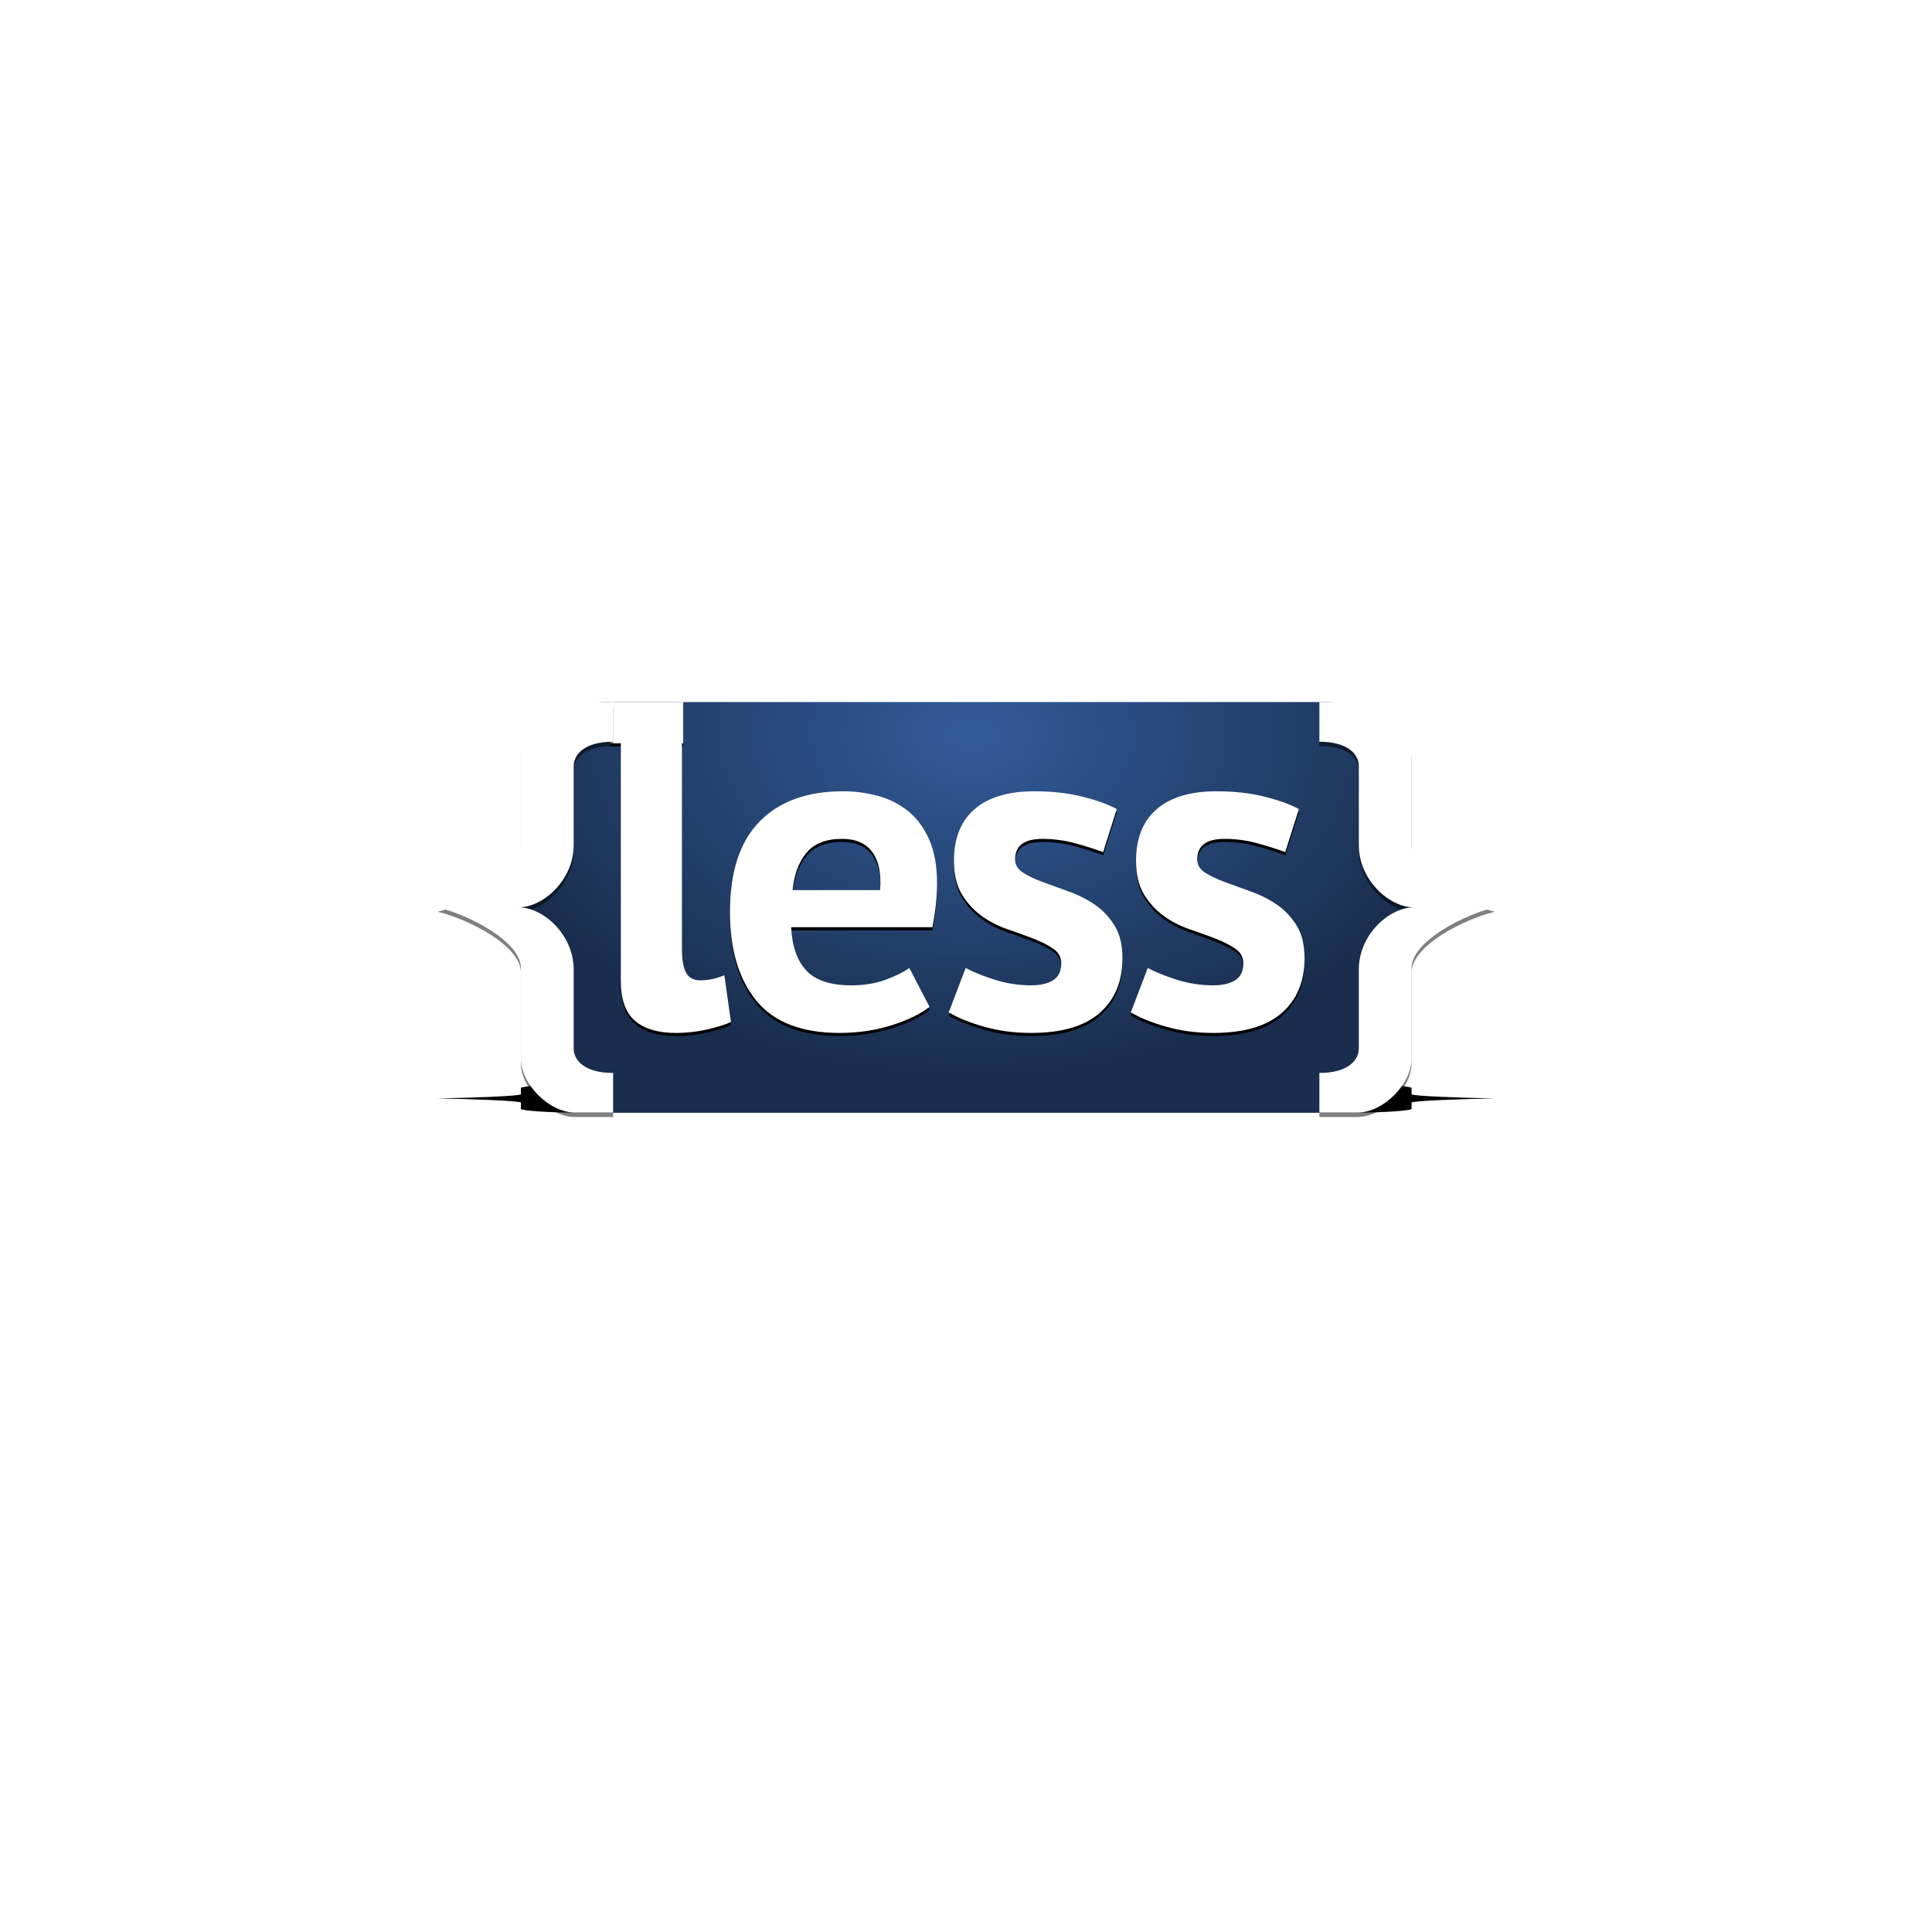 <?xml version="1.0" encoding="UTF-8" standalone="no"?>
<!-- Created with Inkscape (http://www.inkscape.org/) -->

<svg
   xmlns:dc="http://purl.org/dc/elements/1.1/"
   xmlns:cc="http://creativecommons.org/ns#"
   xmlns:rdf="http://www.w3.org/1999/02/22-rdf-syntax-ns#"
   xmlns:svg="http://www.w3.org/2000/svg"
   xmlns="http://www.w3.org/2000/svg"
   xmlns:xlink="http://www.w3.org/1999/xlink"
   xmlns:sodipodi="http://sodipodi.sourceforge.net/DTD/sodipodi-0.dtd"
   xmlns:inkscape="http://www.inkscape.org/namespaces/inkscape"
   width="744"
   height="744"
   id="svg4196"
   version="1.1"
   inkscape:version="0.48.5 r10040"
   sodipodi:docname="Documento nuevo 15">
  <defs
     id="defs4198">
    <filter
       color-interpolation-filters="sRGB"
       inkscape:collect="always"
       id="filter4041"
       x="-0.111"
       width="1.223"
       y="-4.156"
       height="9.312">
      <feGaussianBlur
         inkscape:collect="always"
         stdDeviation="8.542"
         id="feGaussianBlur4043" />
    </filter>
    <radialGradient
       inkscape:collect="always"
       xlink:href="#linearGradient4119"
       id="radialGradient4151"
       gradientUnits="userSpaceOnUse"
       gradientTransform="matrix(-1,0,0,-0.681,3206.328,1968.463)"
       cx="1602.133"
       cy="1154.414"
       fx="1602.133"
       fy="1154.414"
       r="87.062" />
    <linearGradient
       id="linearGradient4119">
      <stop
         style="stop-color:#315b99;stop-opacity:1;"
         offset="0"
         id="stop4121" />
      <stop
         style="stop-color:#192e4e;stop-opacity:1;"
         offset="1"
         id="stop4123" />
    </linearGradient>
    <filter
       color-interpolation-filters="sRGB"
       inkscape:collect="always"
       id="filter4099">
      <feGaussianBlur
         inkscape:collect="always"
         stdDeviation="0.224"
         id="feGaussianBlur4101" />
    </filter>
    <filter
       color-interpolation-filters="sRGB"
       inkscape:collect="always"
       id="filter4081">
      <feGaussianBlur
         inkscape:collect="always"
         stdDeviation="0.32"
         id="feGaussianBlur4083" />
    </filter>
  </defs>
  <sodipodi:namedview
     id="base"
     pagecolor="#ffffff"
     bordercolor="#666666"
     borderopacity="1.0"
     inkscape:pageopacity="0.0"
     inkscape:pageshadow="2"
     inkscape:zoom="0.35"
     inkscape:cx="350"
     inkscape:cy="520"
     inkscape:document-units="px"
     inkscape:current-layer="layer1"
     showgrid="false"
     inkscape:window-width="1295"
     inkscape:window-height="745"
     inkscape:window-x="63"
     inkscape:window-y="-8"
     inkscape:window-maximized="1" />
  <g
     inkscape:label="Capa 1"
     inkscape:groupmode="layer"
     id="layer1"
     transform="translate(0,-308.362)">
    <g
       id="g4127"
       transform="matrix(2.211,0,0,2.211,-3172.501,-2023.08)">
      <path
         style="font-size:medium;font-style:normal;font-variant:normal;font-weight:normal;font-stretch:normal;text-indent:0;text-align:start;text-decoration:none;line-height:normal;letter-spacing:normal;word-spacing:normal;text-transform:none;direction:ltr;block-progression:tb;writing-mode:lr-tb;text-anchor:start;baseline-shift:baseline;color:#000000;fill:#000000;fill-opacity:1;stroke:none;stroke-width:1px;marker:none;visibility:visible;display:inline;overflow:visible;filter:url(#filter4041);enable-background:accumulate;font-family:Sans;-inkscape-font-specification:Sans"
         d="m 1535.07,1243.324 c -4.71,0 -9.469,0.354 -9.469,0.642 l 0,1.091 c 0,0.331 -9.317,0.648 -14.5,0.733 5.184,0.085 14.5,0.402 14.5,0.733 l 0,1.091 c 0,0.288 4.759,0.642 9.469,0.642 l 136.188,0 c 4.71,0 9.469,-0.354 9.469,-0.642 l 0,-1.091 c 0,-0.331 9.316,-0.648 14.5,-0.733 -5.184,-0.085 -14.5,-0.402 -14.5,-0.733 l 0,-1.091 c 0,-0.288 -4.759,-0.642 -9.469,-0.642 z"
         id="path3255"
         inkscape:connector-curvature="0"
         sodipodi:nodetypes="ssscsssssscssss" />
      <path
         sodipodi:nodetypes="ssscsssssscssss"
         inkscape:connector-curvature="0"
         id="path3248"
         d="m 1540.07,1176.756 c -4.71,0 -9.469,5.137 -9.469,9.313 l 0,15.812 c 0,4.798 -9.317,9.387 -14.5,10.625 5.184,1.238 14.5,5.827 14.5,10.625 l 0,15.813 c 0,4.175 4.759,9.312 9.469,9.312 l 126.188,0 c 4.71,0 9.469,-5.137 9.469,-9.312 l 0,-15.813 c 0,-4.798 9.316,-9.387 14.5,-10.625 -5.184,-1.238 -14.5,-5.827 -14.5,-10.625 l 0,-15.812 c 0,-4.176 -4.759,-9.313 -9.469,-9.313 z"
         style="font-size:medium;font-style:normal;font-variant:normal;font-weight:normal;font-stretch:normal;text-indent:0;text-align:start;text-decoration:none;line-height:normal;letter-spacing:normal;word-spacing:normal;text-transform:none;direction:ltr;block-progression:tb;writing-mode:lr-tb;text-anchor:start;baseline-shift:baseline;color:#000000;fill:url(#radialGradient4151);fill-opacity:1;stroke:none;stroke-width:1px;marker:none;visibility:visible;display:inline;overflow:visible;enable-background:accumulate;font-family:Sans;-inkscape-font-specification:Sans" />
      <g
         id="g4085"
         transform="translate(-20.992,-187.985)"
         style="fill:#000000;filter:url(#filter4099)">
        <g
           id="g4087"
           style="font-size:80.849px;font-style:normal;font-variant:normal;font-weight:bold;font-stretch:normal;line-height:125%;letter-spacing:0px;word-spacing:0px;fill:#000000;fill-opacity:1;stroke:none;font-family:PT Sans;-inkscape-font-specification:PT Sans Bold"
           transform="scale(1.014,0.986)">
          <path
             sodipodi:nodetypes="cssccccscsccc"
             inkscape:connector-curvature="0"
             id="path4089"
             style="letter-spacing:-2.83px;fill:#000000;font-family:PT Sans;-inkscape-font-specification:PT Sans Bold"
             d="m 1552.908,1428.393 c -10e-5,1.887 0.243,3.261 0.728,4.123 0.485,0.862 1.267,1.293 2.344,1.293 0.646,0 1.28,-0.054 1.9,-0.162 0.62,-0.108 1.388,-0.35 2.304,-0.727 l 1.133,8.246 c -0.864,0.431 -2.184,0.862 -3.962,1.294 -1.778,0.432 -3.611,0.648 -5.497,0.648 -3.073,0 -5.417,-0.714 -7.034,-2.143 -1.617,-1.429 -2.425,-3.787 -2.425,-7.075 l 0,-48.51 10.511,0 z" />
          <path
             id="path4091"
             style="letter-spacing:-2.83px;fill:#000000;font-family:PT Sans;-inkscape-font-specification:PT Sans Bold"
             d="m 1595.428,1438.499 c -1.617,1.293 -3.813,2.384 -6.589,3.274 -2.776,0.89 -5.727,1.335 -8.854,1.335 -6.522,0 -11.292,-1.9 -14.31,-5.701 -3.018,-3.8 -4.528,-9.015 -4.528,-15.644 0,-7.114 1.698,-12.45 5.094,-16.008 3.396,-3.558 8.166,-5.337 14.312,-5.337 2.048,0 4.042,0.27 5.982,0.809 1.94,0.539 3.665,1.429 5.174,2.668 1.509,1.239 2.722,2.91 3.638,5.012 0.916,2.102 1.374,4.716 1.374,7.841 -10e-5,1.133 -0.067,2.346 -0.202,3.639 -0.135,1.293 -0.337,2.64 -0.605,4.042 l -24.256,0 c 0.161,3.397 1.037,5.957 2.628,7.682 1.591,1.725 4.164,2.587 7.72,2.587 2.211,0 4.192,-0.337 5.944,-1.01 1.752,-0.674 3.086,-1.361 4.002,-2.061 z m -15.038,-29.672 c -2.749,0 -4.783,0.822 -6.104,2.466 -1.321,1.644 -2.116,3.84 -2.386,6.589 l 15.038,0 c 0.215,-2.91 -0.229,-5.146 -1.334,-6.71 -1.105,-1.563 -2.843,-2.345 -5.215,-2.345 z"
             inkscape:connector-curvature="0" />
          <path
             id="path4093"
             style="letter-spacing:-2.83px;fill:#000000;font-family:PT Sans;-inkscape-font-specification:PT Sans Bold"
             d="m 1618.05,1430.818 c 0,-1.077 -0.458,-1.94 -1.374,-2.587 -0.916,-0.647 -2.048,-1.24 -3.396,-1.779 -1.348,-0.539 -2.83,-1.091 -4.447,-1.657 -1.617,-0.566 -3.099,-1.348 -4.446,-2.345 -1.347,-0.998 -2.479,-2.264 -3.395,-3.8 -0.916,-1.535 -1.374,-3.516 -1.374,-5.942 0,-3.989 1.186,-7.034 3.557,-9.136 2.371,-2.102 5.794,-3.153 10.268,-3.153 3.073,0 5.848,0.324 8.327,0.971 2.479,0.647 4.419,1.375 5.82,2.182 l -2.344,7.599 c -1.24,-0.485 -2.803,-0.997 -4.689,-1.536 -1.886,-0.539 -3.799,-0.808 -5.74,-0.808 -3.127,0 -4.69,1.213 -4.69,3.639 0,0.971 0.459,1.752 1.375,2.344 0.917,0.592 2.049,1.144 3.396,1.657 1.347,0.512 2.829,1.065 4.446,1.658 1.617,0.593 3.099,1.361 4.446,2.304 1.347,0.943 2.479,2.17 3.396,3.679 0.917,1.509 1.375,3.45 1.375,5.822 0,4.096 -1.307,7.316 -3.922,9.661 -2.615,2.345 -6.535,3.517 -11.763,3.517 -2.857,0 -5.539,-0.364 -8.046,-1.092 -2.507,-0.728 -4.542,-1.577 -6.104,-2.547 l 2.911,-7.841 c 1.24,0.701 2.884,1.388 4.932,2.061 2.048,0.674 4.15,1.01 6.306,1.01 1.563,0 2.816,-0.296 3.759,-0.889 0.943,-0.593 1.415,-1.59 1.415,-2.992 z"
             inkscape:connector-curvature="0" />
          <path
             id="path4095"
             style="letter-spacing:-2.83px;fill:#000000;font-family:PT Sans;-inkscape-font-specification:PT Sans Bold"
             d="m 1649.329,1430.818 c 0,-1.077 -0.458,-1.94 -1.374,-2.587 -0.916,-0.647 -2.048,-1.24 -3.396,-1.779 -1.348,-0.539 -2.83,-1.091 -4.447,-1.657 -1.617,-0.566 -3.099,-1.348 -4.446,-2.345 -1.347,-0.998 -2.479,-2.264 -3.395,-3.8 -0.916,-1.535 -1.374,-3.516 -1.374,-5.942 0,-3.989 1.185,-7.034 3.557,-9.136 2.371,-2.102 5.794,-3.153 10.268,-3.153 3.073,0 5.848,0.324 8.327,0.971 2.479,0.647 4.419,1.375 5.82,2.182 l -2.344,7.599 c -1.24,-0.485 -2.803,-0.997 -4.689,-1.536 -1.886,-0.539 -3.799,-0.808 -5.74,-0.808 -3.127,0 -4.69,1.213 -4.69,3.639 -10e-5,0.971 0.459,1.752 1.375,2.344 0.917,0.592 2.049,1.144 3.396,1.657 1.347,0.512 2.829,1.065 4.446,1.658 1.617,0.593 3.099,1.361 4.446,2.304 1.347,0.943 2.479,2.17 3.396,3.679 0.917,1.509 1.375,3.45 1.375,5.822 0,4.096 -1.307,7.316 -3.922,9.661 -2.615,2.345 -6.535,3.517 -11.763,3.517 -2.857,0 -5.539,-0.364 -8.046,-1.092 -2.507,-0.728 -4.542,-1.577 -6.104,-2.547 l 2.911,-7.841 c 1.24,0.701 2.884,1.388 4.932,2.061 2.048,0.674 4.15,1.01 6.306,1.01 1.563,0 2.816,-0.296 3.759,-0.889 0.943,-0.593 1.415,-1.59 1.415,-2.992 z"
             inkscape:connector-curvature="0" />
        </g>
        <path
           sodipodi:nodetypes="ccccc"
           inkscape:connector-curvature="0"
           id="path4097"
           d="m 1562.187,1365.278 12.671,0 0,7.179 -12.671,0 z"
           style="fill:#000000;fill-opacity:1;stroke:none" />
      </g>
      <g
         style="fill:#ffffff"
         transform="translate(-20.992,-188.522)"
         id="g3232">
        <g
           transform="scale(1.014,0.986)"
           style="font-size:80.849px;font-style:normal;font-variant:normal;font-weight:bold;font-stretch:normal;line-height:125%;letter-spacing:0px;word-spacing:0px;fill:#ffffff;fill-opacity:1;stroke:none;font-family:PT Sans;-inkscape-font-specification:PT Sans Bold"
           id="text3899">
          <path
             d="m 1552.908,1428.393 c -10e-5,1.887 0.243,3.261 0.728,4.123 0.485,0.862 1.267,1.293 2.344,1.293 0.646,0 1.28,-0.054 1.9,-0.162 0.62,-0.108 1.388,-0.35 2.304,-0.727 l 1.133,8.246 c -0.864,0.431 -2.184,0.862 -3.962,1.294 -1.778,0.432 -3.611,0.648 -5.497,0.648 -3.073,0 -5.417,-0.714 -7.034,-2.143 -1.617,-1.429 -2.425,-3.787 -2.425,-7.075 l 0,-48.51 10.511,0 z"
             style="letter-spacing:-2.83px;fill:#ffffff;font-family:PT Sans;-inkscape-font-specification:PT Sans Bold"
             id="path3207"
             inkscape:connector-curvature="0"
             sodipodi:nodetypes="cssccccscsccc" />
          <path
             inkscape:connector-curvature="0"
             d="m 1595.428,1438.499 c -1.617,1.293 -3.813,2.384 -6.589,3.274 -2.776,0.89 -5.727,1.335 -8.854,1.335 -6.522,0 -11.292,-1.9 -14.31,-5.701 -3.018,-3.8 -4.528,-9.015 -4.528,-15.644 0,-7.114 1.698,-12.45 5.094,-16.008 3.396,-3.558 8.166,-5.337 14.312,-5.337 2.048,0 4.042,0.27 5.982,0.809 1.94,0.539 3.665,1.429 5.174,2.668 1.509,1.239 2.722,2.91 3.638,5.012 0.916,2.102 1.374,4.716 1.374,7.841 -10e-5,1.133 -0.067,2.346 -0.202,3.639 -0.135,1.293 -0.337,2.64 -0.605,4.042 l -24.256,0 c 0.161,3.397 1.037,5.957 2.628,7.682 1.591,1.725 4.164,2.587 7.72,2.587 2.211,0 4.192,-0.337 5.944,-1.01 1.752,-0.674 3.086,-1.361 4.002,-2.061 z m -15.038,-29.672 c -2.749,0 -4.783,0.822 -6.104,2.466 -1.321,1.644 -2.116,3.84 -2.386,6.589 l 15.038,0 c 0.215,-2.91 -0.229,-5.146 -1.334,-6.71 -1.105,-1.563 -2.843,-2.345 -5.215,-2.345 z"
             style="letter-spacing:-2.83px;fill:#ffffff;font-family:PT Sans;-inkscape-font-specification:PT Sans Bold"
             id="path3209" />
          <path
             inkscape:connector-curvature="0"
             d="m 1618.05,1430.818 c 0,-1.077 -0.458,-1.94 -1.374,-2.587 -0.916,-0.647 -2.048,-1.24 -3.396,-1.779 -1.348,-0.539 -2.83,-1.091 -4.447,-1.657 -1.617,-0.566 -3.099,-1.348 -4.446,-2.345 -1.347,-0.998 -2.479,-2.264 -3.395,-3.8 -0.916,-1.535 -1.374,-3.516 -1.374,-5.942 0,-3.989 1.186,-7.034 3.557,-9.136 2.371,-2.102 5.794,-3.153 10.268,-3.153 3.073,0 5.848,0.324 8.327,0.971 2.479,0.647 4.419,1.375 5.82,2.182 l -2.344,7.599 c -1.24,-0.485 -2.803,-0.997 -4.689,-1.536 -1.886,-0.539 -3.799,-0.808 -5.74,-0.808 -3.127,0 -4.69,1.213 -4.69,3.639 0,0.971 0.459,1.752 1.375,2.344 0.917,0.592 2.049,1.144 3.396,1.657 1.347,0.512 2.829,1.065 4.446,1.658 1.617,0.593 3.099,1.361 4.446,2.304 1.347,0.943 2.479,2.17 3.396,3.679 0.917,1.509 1.375,3.45 1.375,5.822 0,4.096 -1.307,7.316 -3.922,9.661 -2.615,2.345 -6.535,3.517 -11.763,3.517 -2.857,0 -5.539,-0.364 -8.046,-1.092 -2.507,-0.728 -4.542,-1.577 -6.104,-2.547 l 2.911,-7.841 c 1.24,0.701 2.884,1.388 4.932,2.061 2.048,0.674 4.15,1.01 6.306,1.01 1.563,0 2.816,-0.296 3.759,-0.889 0.943,-0.593 1.415,-1.59 1.415,-2.992 z"
             style="letter-spacing:-2.83px;fill:#ffffff;font-family:PT Sans;-inkscape-font-specification:PT Sans Bold"
             id="path3211" />
          <path
             inkscape:connector-curvature="0"
             d="m 1649.329,1430.818 c 0,-1.077 -0.458,-1.94 -1.374,-2.587 -0.916,-0.647 -2.048,-1.24 -3.396,-1.779 -1.348,-0.539 -2.83,-1.091 -4.447,-1.657 -1.617,-0.566 -3.099,-1.348 -4.446,-2.345 -1.347,-0.998 -2.479,-2.264 -3.395,-3.8 -0.916,-1.535 -1.374,-3.516 -1.374,-5.942 0,-3.989 1.185,-7.034 3.557,-9.136 2.371,-2.102 5.794,-3.153 10.268,-3.153 3.073,0 5.848,0.324 8.327,0.971 2.479,0.647 4.419,1.375 5.82,2.182 l -2.344,7.599 c -1.24,-0.485 -2.803,-0.997 -4.689,-1.536 -1.886,-0.539 -3.799,-0.808 -5.74,-0.808 -3.127,0 -4.69,1.213 -4.69,3.639 -10e-5,0.971 0.459,1.752 1.375,2.344 0.917,0.592 2.049,1.144 3.396,1.657 1.347,0.512 2.829,1.065 4.446,1.658 1.617,0.593 3.099,1.361 4.446,2.304 1.347,0.943 2.479,2.17 3.396,3.679 0.917,1.509 1.375,3.45 1.375,5.822 0,4.096 -1.307,7.316 -3.922,9.661 -2.615,2.345 -6.535,3.517 -11.763,3.517 -2.857,0 -5.539,-0.364 -8.046,-1.092 -2.507,-0.728 -4.542,-1.577 -6.104,-2.547 l 2.911,-7.841 c 1.24,0.701 2.884,1.388 4.932,2.061 2.048,0.674 4.15,1.01 6.306,1.01 1.563,0 2.816,-0.296 3.759,-0.889 0.943,-0.593 1.415,-1.59 1.415,-2.992 z"
             style="letter-spacing:-2.83px;fill:#ffffff;font-family:PT Sans;-inkscape-font-specification:PT Sans Bold"
             id="path3213" />
        </g>
        <path
           style="fill:#ffffff;fill-opacity:1;stroke:none"
           d="m 1562.187,1365.278 12.671,0 0,7.179 -12.671,0 z"
           id="rect3163"
           inkscape:connector-curvature="0"
           sodipodi:nodetypes="ccccc" />
      </g>
      <g
         id="g4071"
         style="opacity:0.5;fill:#000000;fill-opacity:1;filter:url(#filter4081)"
         transform="translate(-20.992,-187.744)">
        <path
           inkscape:connector-curvature="0"
           style="font-size:medium;font-style:normal;font-variant:normal;font-weight:normal;font-stretch:normal;text-indent:0;text-align:start;text-decoration:none;line-height:normal;letter-spacing:normal;word-spacing:normal;text-transform:none;direction:ltr;block-progression:tb;writing-mode:lr-tb;text-anchor:start;baseline-shift:baseline;color:#000000;fill:#000000;fill-opacity:1;stroke:none;stroke-width:1px;marker:none;visibility:visible;display:inline;overflow:visible;enable-background:accumulate;font-family:Sans;-inkscape-font-specification:Sans"
           d="m 1692.251,1365.267 c 4.71,0 9.464,5.137 9.464,9.313 l 0,15.812 c 0,4.798 9.328,9.387 14.511,10.625 -5.184,1.238 -14.511,5.827 -14.511,10.625 l 0,15.813 c 0,4.175 -4.754,9.312 -9.464,9.312 l -6.59,0 0,-6.906 c 5.148,0 6.87,-2.334 6.87,-4.25 l 0,-13.75 c 0,-6.128 5.349,-10.844 9.569,-10.844 -4.22,0 -9.569,-4.716 -9.569,-10.844 l 0,-13.75 c 0,-1.916 -1.722,-4.25 -6.87,-4.25 l 0,-6.906 6.59,0 z"
           id="path4073" />
        <path
           id="path4075"
           d="m 1556.062,1365.267 c -4.71,0 -9.464,5.137 -9.464,9.313 l 0,15.812 c 0,4.798 -9.328,9.387 -14.511,10.625 5.184,1.238 14.511,5.827 14.511,10.625 l 0,15.813 c 0,4.175 4.754,9.312 9.464,9.312 l 6.59,0 0,-6.906 c -5.148,0 -6.87,-2.334 -6.87,-4.25 l 0,-13.75 c 0,-6.128 -5.349,-10.844 -9.569,-10.844 4.22,0 9.569,-4.716 9.569,-10.844 l 0,-13.75 c 0,-1.916 1.722,-4.25 6.87,-4.25 l 0,-6.906 -6.59,0 z"
           style="font-size:medium;font-style:normal;font-variant:normal;font-weight:normal;font-stretch:normal;text-indent:0;text-align:start;text-decoration:none;line-height:normal;letter-spacing:normal;word-spacing:normal;text-transform:none;direction:ltr;block-progression:tb;writing-mode:lr-tb;text-anchor:start;baseline-shift:baseline;color:#000000;fill:#000000;fill-opacity:1;stroke:none;stroke-width:1px;marker:none;visibility:visible;display:inline;overflow:visible;enable-background:accumulate;font-family:Sans;-inkscape-font-specification:Sans"
           inkscape:connector-curvature="0" />
      </g>
      <g
         transform="translate(-20.992,-188.511)"
         style="fill:#ffffff"
         id="g3242">
        <path
           id="path3224"
           d="m 1692.251,1365.267 c 4.71,0 9.464,5.137 9.464,9.313 l 0,15.812 c 0,4.798 9.328,9.387 14.511,10.625 -5.184,1.238 -14.511,5.827 -14.511,10.625 l 0,15.813 c 0,4.175 -4.754,9.312 -9.464,9.312 l -6.59,0 0,-6.906 c 5.148,0 6.87,-2.334 6.87,-4.25 l 0,-13.75 c 0,-6.128 5.349,-10.844 9.569,-10.844 -4.22,0 -9.569,-4.716 -9.569,-10.844 l 0,-13.75 c 0,-1.916 -1.722,-4.25 -6.87,-4.25 l 0,-6.906 6.59,0 z"
           style="font-size:medium;font-style:normal;font-variant:normal;font-weight:normal;font-stretch:normal;text-indent:0;text-align:start;text-decoration:none;line-height:normal;letter-spacing:normal;word-spacing:normal;text-transform:none;direction:ltr;block-progression:tb;writing-mode:lr-tb;text-anchor:start;baseline-shift:baseline;color:#000000;fill:#ffffff;fill-opacity:1;stroke:none;stroke-width:1px;marker:none;visibility:visible;display:inline;overflow:visible;enable-background:accumulate;font-family:Sans;-inkscape-font-specification:Sans"
           inkscape:connector-curvature="0" />
        <path
           inkscape:connector-curvature="0"
           style="font-size:medium;font-style:normal;font-variant:normal;font-weight:normal;font-stretch:normal;text-indent:0;text-align:start;text-decoration:none;line-height:normal;letter-spacing:normal;word-spacing:normal;text-transform:none;direction:ltr;block-progression:tb;writing-mode:lr-tb;text-anchor:start;baseline-shift:baseline;color:#000000;fill:#ffffff;fill-opacity:1;stroke:none;stroke-width:1px;marker:none;visibility:visible;display:inline;overflow:visible;enable-background:accumulate;font-family:Sans;-inkscape-font-specification:Sans"
           d="m 1556.062,1365.267 c -4.71,0 -9.464,5.137 -9.464,9.313 l 0,15.812 c 0,4.798 -9.328,9.387 -14.511,10.625 5.184,1.238 14.511,5.827 14.511,10.625 l 0,15.813 c 0,4.175 4.754,9.312 9.464,9.312 l 6.59,0 0,-6.906 c -5.148,0 -6.87,-2.334 -6.87,-4.25 l 0,-13.75 c 0,-6.128 -5.349,-10.844 -9.569,-10.844 4.22,0 9.569,-4.716 9.569,-10.844 l 0,-13.75 c 0,-1.916 1.722,-4.25 6.87,-4.25 l 0,-6.906 -6.59,0 z"
           id="path3226" />
      </g>
    </g>
  </g>
</svg>
